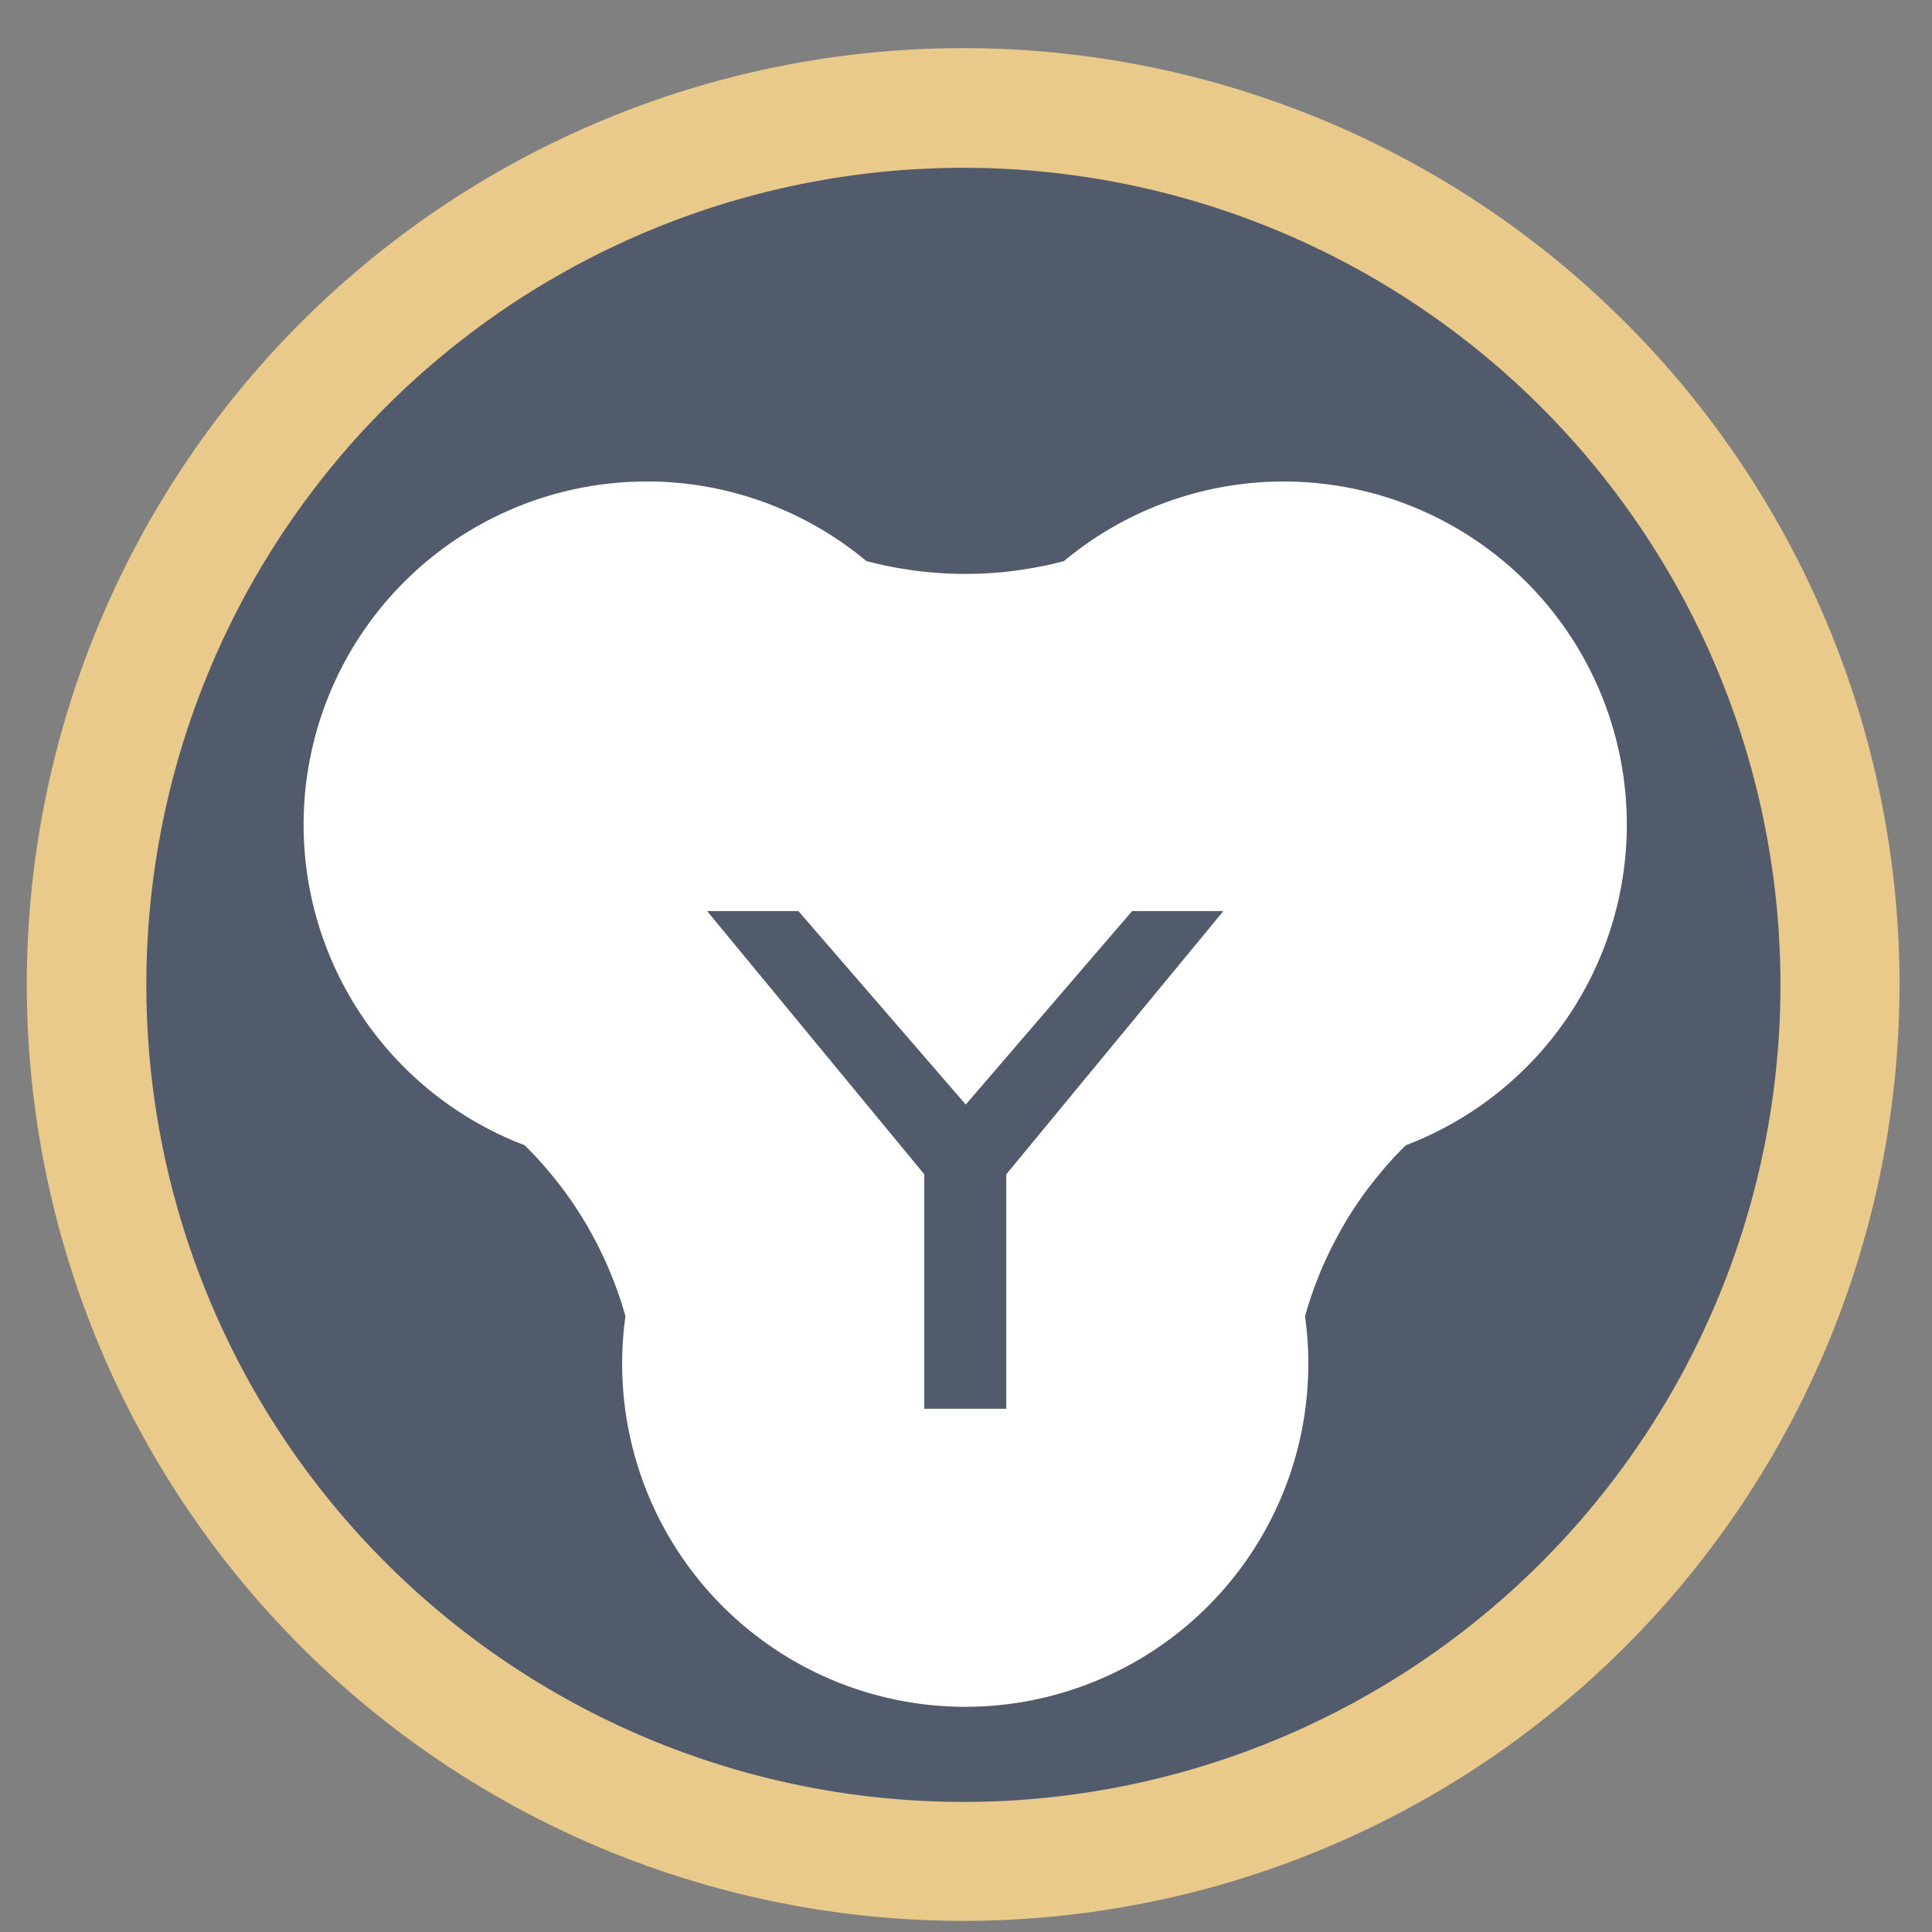 <?xml version="1.0" encoding="UTF-8" standalone="no"?>
<svg
   height="48"
   width="48"
   version="1.1"
   id="svg6"
   sodipodi:docname="yandex-browser-beta.svg"
   inkscape:version="1.1.2 (0a00cf5339, 2022-02-04)"
   xmlns:inkscape="http://www.inkscape.org/namespaces/inkscape"
   xmlns:sodipodi="http://sodipodi.sourceforge.net/DTD/sodipodi-0.dtd"
   xmlns="http://www.w3.org/2000/svg"
   xmlns:svg="http://www.w3.org/2000/svg"
   xmlns:rdf="http://www.w3.org/1999/02/22-rdf-syntax-ns#"
   xmlns:cc="http://creativecommons.org/ns#"
   xmlns:dc="http://purl.org/dc/elements/1.1/">
  <rect width="100%" height="100%" fill="#808080" stroke="none"/>
  <defs
     id="defs10">
    <linearGradient
       gradientUnits="userSpaceOnUse"
       gradientTransform="matrix(0.092,0,0,0.091,-21.193,1.585)"
       y2="269.49"
       y1="235.15"
       x2="657.65"
       x1="319.21"
       id="a-12">
      <stop
         id="stop1076"
         offset="0"
         stop-color="#e54c18" />
      <stop
         id="stop1078"
         offset="1"
         stop-color="#fec350" />
    </linearGradient>
  </defs>
  <sodipodi:namedview
     pagecolor="#ffffff"
     bordercolor="#666666"
     borderopacity="1"
     objecttolerance="10"
     gridtolerance="10"
     guidetolerance="10"
     inkscape:pageopacity="0"
     inkscape:pageshadow="2"
     inkscape:window-width="1920"
     inkscape:window-height="1031"
     id="namedview8"
     showgrid="true"
     inkscape:zoom="6.555469"
     inkscape:cx="-414.08174"
     inkscape:cy="72.6874"
     inkscape:window-x="0"
     inkscape:window-y="0"
     inkscape:window-maximized="1"
     inkscape:current-layer="svg6"
     inkscape:document-rotation="0"
     inkscape:pagecheckerboard="0">
    <inkscape:grid
       type="xygrid"
       id="grid837" />
  </sodipodi:namedview>
  <path
     id="circle2"
     style="opacity:0.99;fill:#ebcb8b;fill-opacity:1"
     transform="matrix(1.758 0 0 1.758 -18.159 -30.979)"
     d="M 37.174,31.535 A 13.233,13.233 0 0 1 23.941,44.768 13.233,13.233 0 0 1 10.708,31.535 13.233,13.233 0 0 1 23.941,18.302 13.233,13.233 0 0 1 37.174,31.535 Z" />
  <path
     id="circle846"
     style="opacity:0.99;fill:#4c566a;fill-opacity:0.964;stroke-width:1.534"
     d="M 44.235,24.469 A 20.299,20.299 0 0 1 23.936,44.768 20.299,20.299 0 0 1 3.636,24.469 20.299,20.299 0 0 1 23.936,4.169 20.299,20.299 0 0 1 44.235,24.469 Z" />
  <path
     id="path1059"
     style="fill:#ffffff;fill-opacity:1;stroke-width:0.355;stroke-linejoin:round;paint-order:stroke fill markers"
     d="m 16.067,11.963 a 8.524,8.524 0 0 0 -8.524,8.524 8.524,8.524 0 0 0 5.489,7.965 9.3,8.984 59.566 0 1 0.021,0.021 9.3,8.984 59.566 0 1 0.146,0.146 9.3,8.984 59.566 0 1 0.144,0.152 9.3,8.984 59.566 0 1 0.139,0.156 9.3,8.984 59.566 0 1 0.137,0.157 9.3,8.984 59.566 0 1 0.133,0.162 9.3,8.984 59.566 0 1 0.13,0.163 9.3,8.984 59.566 0 1 0.127,0.166 9.3,8.984 59.566 0 1 0.122,0.169 9.3,8.984 59.566 0 1 0.119,0.172 9.3,8.984 59.566 0 1 0.115,0.174 9.3,8.984 59.566 0 1 0.111,0.177 9.3,8.984 59.566 0 1 0.096,0.161 9.3,8.984 59.566 0 1 0.103,0.182 9.3,8.984 59.566 0 1 0.1,0.183 9.3,8.984 59.566 0 1 0.096,0.186 9.3,8.984 59.566 0 1 0.092,0.189 9.3,8.984 59.566 0 1 0.088,0.189 9.3,8.984 59.566 0 1 0.083,0.191 9.3,8.984 59.566 0 1 0.08,0.193 9.3,8.984 59.566 0 1 0.075,0.195 9.3,8.984 59.566 0 1 0.071,0.196 9.3,8.984 59.566 0 1 0.067,0.197 9.3,8.984 59.566 0 1 0.062,0.2 9.3,8.984 59.566 0 1 0.05,0.172 8.524,8.524 0 0 0 -0.082,1.18 8.524,8.524 0 0 0 8.524,8.524 8.524,8.524 0 0 0 8.524,-8.524 8.524,8.524 0 0 0 -0.082,-1.178 8.984,9.3 30.434 0 1 0.05,-0.174 8.984,9.3 30.434 0 1 0.062,-0.2 8.984,9.3 30.434 0 1 0.067,-0.197 8.984,9.3 30.434 0 1 0.071,-0.196 8.984,9.3 30.434 0 1 0.075,-0.195 8.984,9.3 30.434 0 1 0.078,-0.193 8.984,9.3 30.434 0 1 0.084,-0.191 8.984,9.3 30.434 0 1 0.088,-0.189 8.984,9.3 30.434 0 1 0.092,-0.189 8.984,9.3 30.434 0 1 0.096,-0.186 8.984,9.3 30.434 0 1 0.1,-0.183 8.984,9.3 30.434 0 1 0.103,-0.182 8.984,9.3 30.434 0 1 0.096,-0.161 8.984,9.3 30.434 0 1 0.111,-0.177 8.984,9.3 30.434 0 1 0.115,-0.174 8.984,9.3 30.434 0 1 0.119,-0.172 8.984,9.3 30.434 0 1 0.122,-0.169 8.984,9.3 30.434 0 1 0.127,-0.166 8.984,9.3 30.434 0 1 0.13,-0.163 8.984,9.3 30.434 0 1 0.133,-0.162 8.984,9.3 30.434 0 1 0.137,-0.157 8.984,9.3 30.434 0 1 0.139,-0.156 8.984,9.3 30.434 0 1 0.144,-0.152 8.984,9.3 30.434 0 1 0.146,-0.146 8.984,9.3 30.434 0 1 0.02,-0.02 8.524,8.524 0 0 0 5.49,-7.966 8.524,8.524 0 0 0 -8.524,-8.524 8.524,8.524 0 0 0 -5.459,1.976 9.3,8.984 0 0 1 -0.201,0.052 9.3,8.984 0 0 1 -0.203,0.048 9.3,8.984 0 0 1 -0.206,0.04 9.3,8.984 0 0 1 -0.205,0.038 9.3,8.984 0 0 1 -0.206,0.033 9.3,8.984 0 0 1 -0.207,0.03 9.3,8.984 0 0 1 -0.207,0.025 9.3,8.984 0 0 1 -0.208,0.02 9.3,8.984 0 0 1 -0.209,0.014 9.3,8.984 0 0 1 -0.208,0.012 9.3,8.984 0 0 1 -0.209,0.006 9.3,8.984 0 0 1 -0.187,0.001 9.3,8.984 0 0 1 -0.209,-0.002 9.3,8.984 0 0 1 -0.208,-0.006 9.3,8.984 0 0 1 -0.209,-0.012 9.3,8.984 0 0 1 -0.209,-0.017 9.3,8.984 0 0 1 -0.207,-0.019 9.3,8.984 0 0 1 -0.208,-0.025 9.3,8.984 0 0 1 -0.206,-0.031 9.3,8.984 0 0 1 -0.207,-0.033 9.3,8.984 0 0 1 -0.205,-0.038 9.3,8.984 0 0 1 -0.205,-0.043 9.3,8.984 0 0 1 -0.203,-0.048 9.3,8.984 0 0 1 -0.178,-0.044 8.524,8.524 0 0 0 -5.461,-1.979 z" />
  <path
     id="path875"
     style="color:#000000;font-style:normal;font-variant:normal;font-weight:normal;font-stretch:normal;font-size:27.435px;line-height:1.25;font-family:sans-serif;font-variant-ligatures:normal;font-variant-position:normal;font-variant-caps:normal;font-variant-numeric:normal;font-variant-alternates:normal;font-variant-east-asian:normal;font-feature-settings:normal;font-variation-settings:normal;text-indent:0;text-align:start;text-decoration:none;text-decoration-line:none;text-decoration-style:solid;text-decoration-color:#000000;letter-spacing:0px;word-spacing:0px;text-transform:none;writing-mode:lr-tb;direction:ltr;text-orientation:mixed;dominant-baseline:auto;baseline-shift:baseline;text-anchor:start;white-space:normal;shape-padding:0;shape-margin:0;inline-size:0;clip-rule:nonzero;display:inline;overflow:visible;visibility:visible;isolation:auto;mix-blend-mode:normal;color-interpolation:sRGB;color-interpolation-filters:linearRGB;solid-color:#000000;solid-opacity:1;vector-effect:none;fill:#525b6b;fill-opacity:1;fill-rule:nonzero;stroke:none;stroke-width:0.41;stroke-linecap:butt;stroke-linejoin:miter;stroke-miterlimit:4;stroke-dasharray:none;stroke-dashoffset:0;stroke-opacity:1;color-rendering:auto;image-rendering:auto;shape-rendering:auto;text-rendering:auto;enable-background:accumulate;stop-color:#000000"
     d="m 17.568,22.635 0.277,0.336 5.119,6.205 V 35 H 25 v -5.824 l 5.395,-6.541 h -2.268 l -4.133,4.807 -4.158,-4.807 z" />
</svg>

